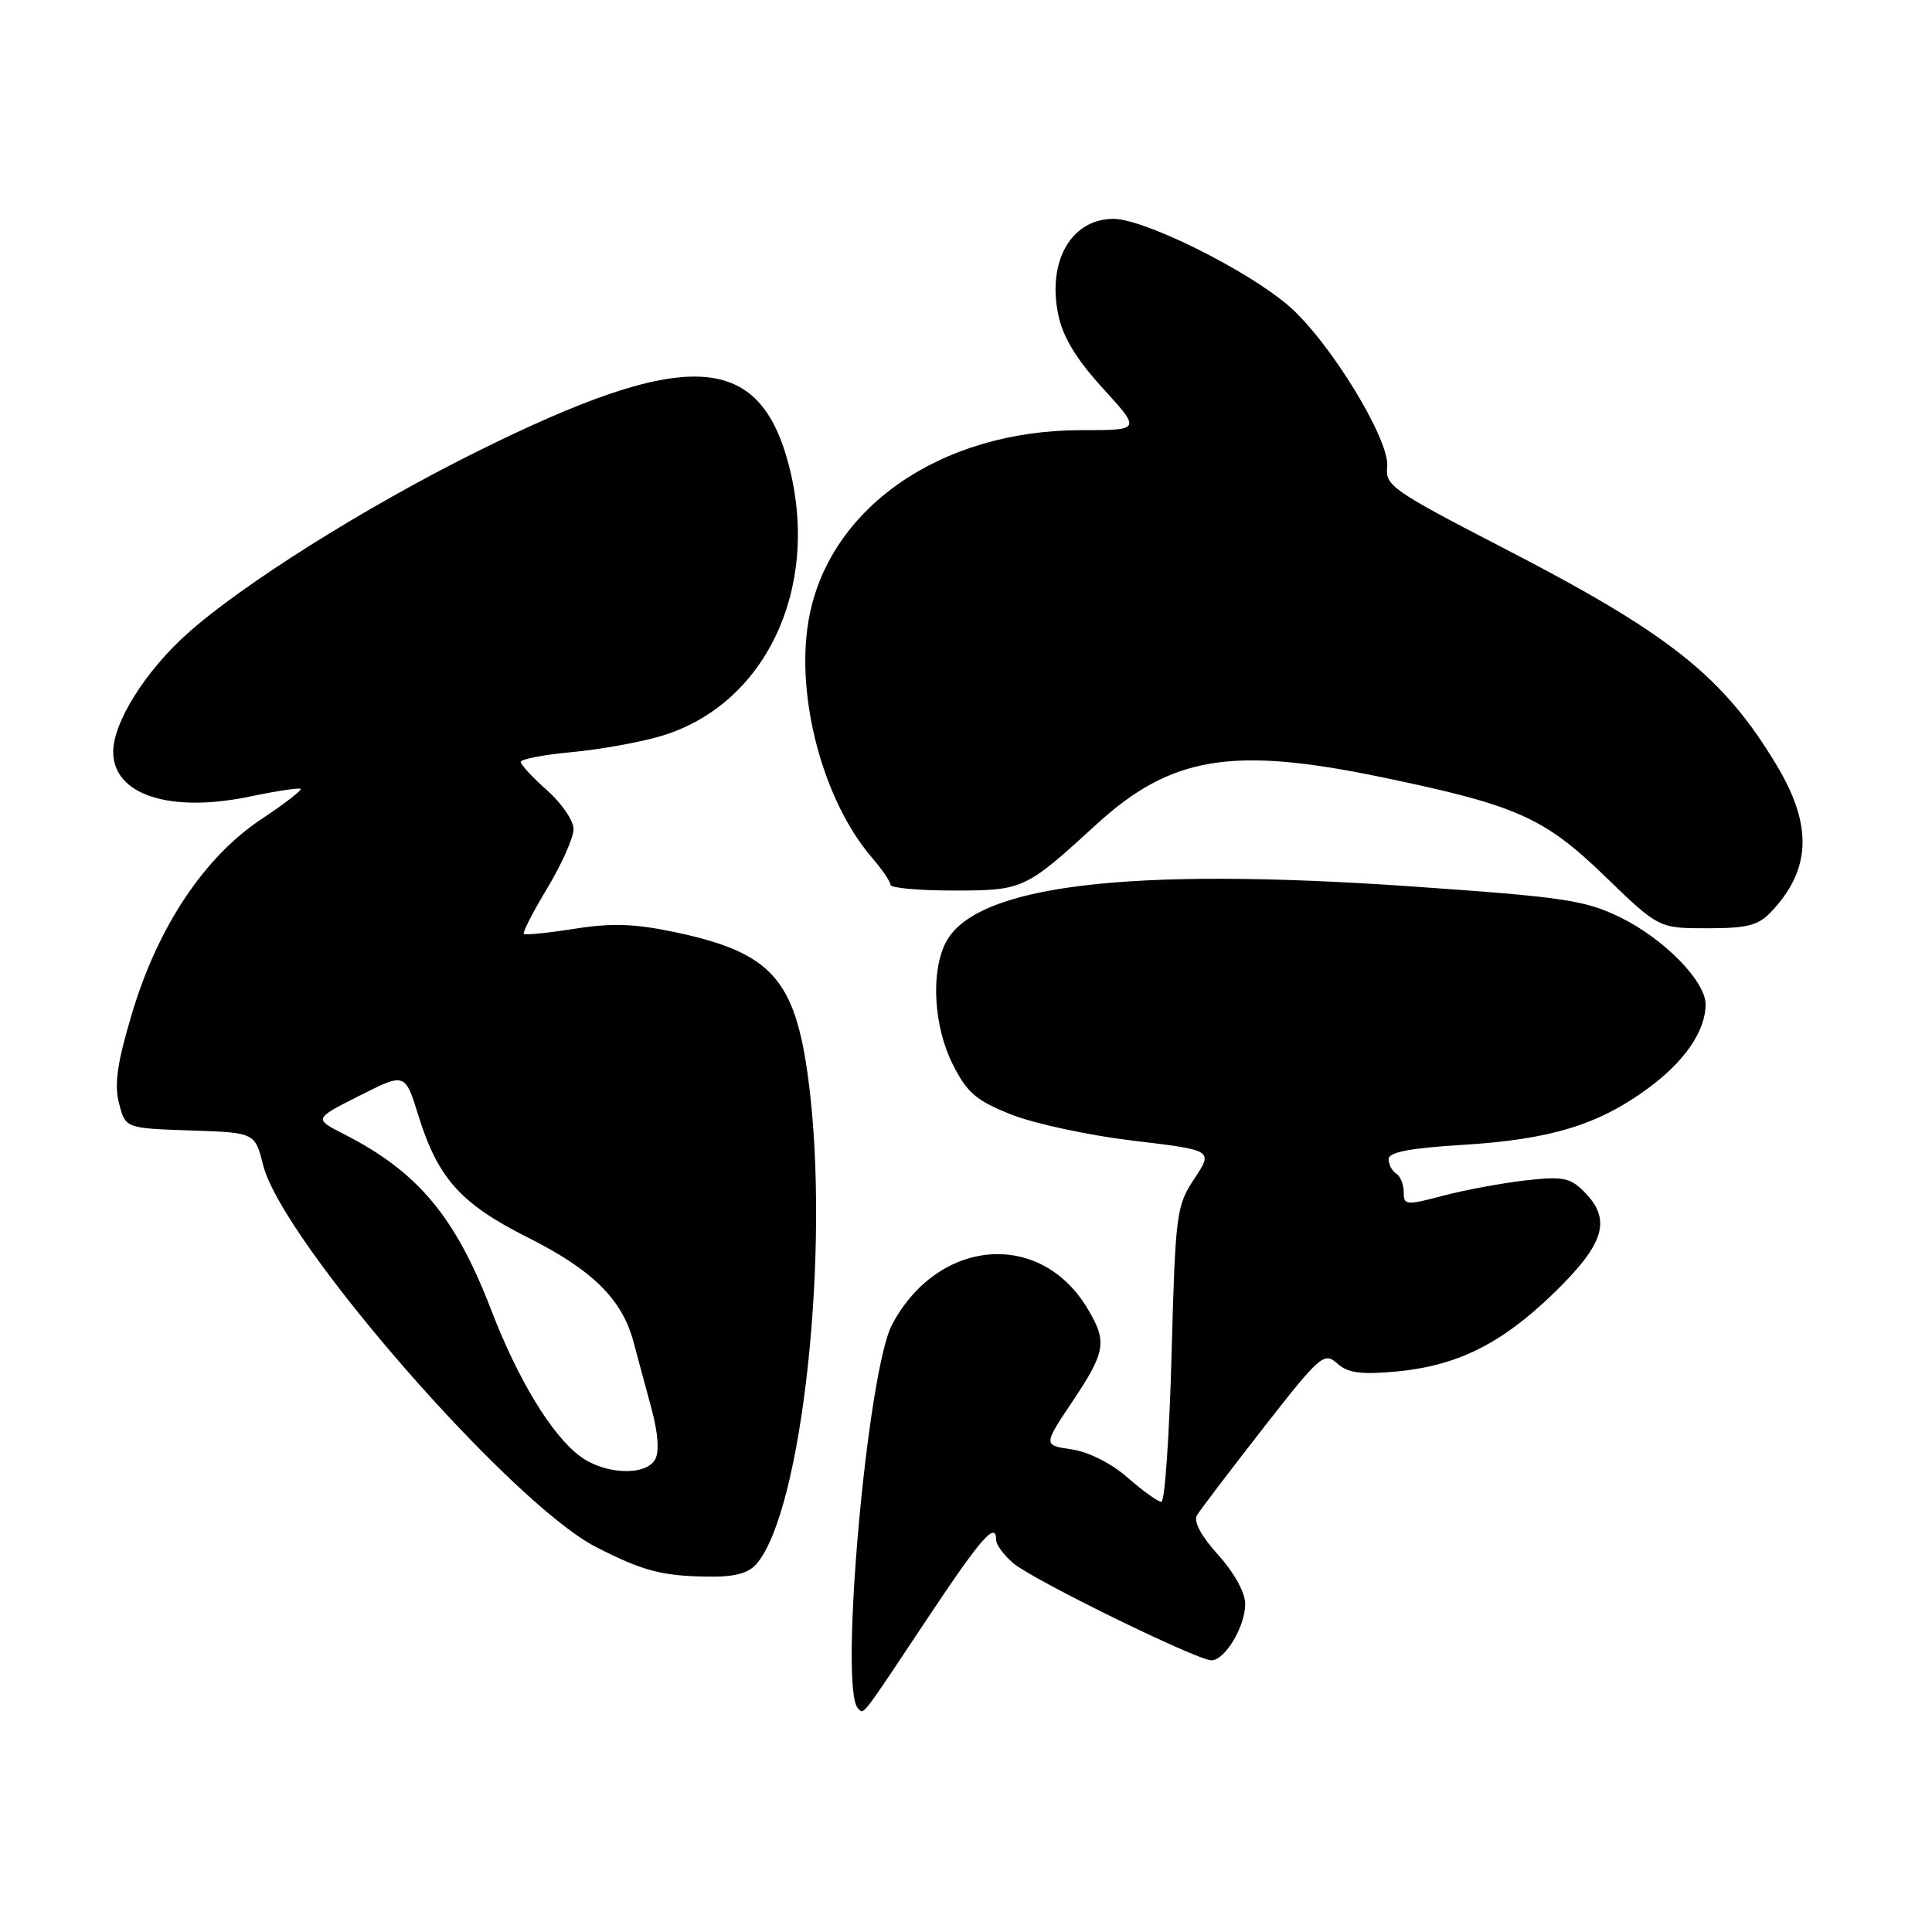 <?xml version="1.0" encoding="UTF-8" standalone="no"?>
<!DOCTYPE svg PUBLIC "-//W3C//DTD SVG 1.1//EN" "http://www.w3.org/Graphics/SVG/1.1/DTD/svg11.dtd" >
<svg xmlns="http://www.w3.org/2000/svg" xmlns:xlink="http://www.w3.org/1999/xlink" version="1.1" viewBox="0 0 256 256">
 <g >
 <path fill="currentColor"
d=" M 123.02 214.26 C 130.05 203.70 132.00 201.49 132.00 204.09 C 132.00 204.69 133.01 206.05 134.25 207.12 C 136.77 209.30 158.61 220.00 160.53 220.00 C 162.31 220.00 165.00 215.51 165.00 212.54 C 165.00 211.04 163.54 208.39 161.42 206.04 C 159.16 203.54 158.12 201.60 158.60 200.79 C 159.02 200.08 162.97 194.89 167.36 189.26 C 174.91 179.59 175.46 179.11 177.17 180.65 C 178.57 181.92 180.27 182.16 184.85 181.75 C 193.08 181.00 198.95 178.09 205.96 171.27 C 212.65 164.77 213.59 161.59 209.88 157.88 C 208.04 156.04 207.03 155.85 202.13 156.41 C 199.04 156.76 194.14 157.67 191.25 158.43 C 186.31 159.74 186.00 159.71 186.00 157.97 C 186.00 156.95 185.55 155.84 185.00 155.50 C 184.45 155.16 184.00 154.30 184.00 153.59 C 184.00 152.67 186.78 152.13 193.81 151.70 C 205.35 151.00 211.73 149.07 218.28 144.28 C 223.20 140.69 226.00 136.62 226.00 133.08 C 226.00 130.01 220.47 124.37 214.68 121.55 C 210.03 119.28 207.22 118.86 187.25 117.47 C 149.37 114.82 129.07 117.29 125.26 125.00 C 123.31 128.96 123.74 136.06 126.25 141.04 C 128.16 144.82 129.35 145.84 134.05 147.70 C 137.10 148.90 144.36 150.46 150.18 151.15 C 160.76 152.41 160.76 152.41 158.26 156.18 C 155.87 159.79 155.75 160.77 155.24 179.47 C 154.95 190.21 154.34 199.00 153.89 199.00 C 153.44 199.00 151.43 197.56 149.43 195.80 C 147.27 193.91 144.25 192.38 142.01 192.05 C 138.23 191.50 138.23 191.50 142.12 185.68 C 146.56 179.04 146.75 177.75 144.01 173.24 C 137.72 162.93 124.28 164.11 118.21 175.50 C 114.92 181.68 111.16 223.83 113.68 226.35 C 114.51 227.18 113.90 227.97 123.02 214.26 Z  M 100.22 207.25 C 106.30 200.27 110.06 165.41 107.12 143.11 C 105.36 129.69 102.20 126.20 89.36 123.50 C 84.09 122.39 81.02 122.29 76.12 123.07 C 72.62 123.62 69.59 123.93 69.41 123.74 C 69.22 123.56 70.63 120.82 72.54 117.65 C 74.44 114.49 76.00 110.98 76.00 109.86 C 76.00 108.75 74.42 106.43 72.50 104.73 C 70.58 103.03 69.00 101.33 69.00 100.96 C 69.00 100.59 72.05 100.00 75.77 99.66 C 79.49 99.31 84.80 98.36 87.56 97.54 C 101.33 93.45 108.67 78.15 104.61 61.98 C 100.72 46.48 91.02 46.00 63.00 59.94 C 48.34 67.23 32.09 77.45 24.84 83.94 C 19.26 88.93 15.00 95.72 15.00 99.62 C 15.00 105.31 22.46 107.76 33.09 105.55 C 36.61 104.81 39.65 104.36 39.84 104.53 C 40.03 104.71 37.68 106.52 34.61 108.56 C 27.09 113.55 20.93 122.79 17.52 134.19 C 15.53 140.81 15.12 143.67 15.77 146.19 C 16.62 149.50 16.62 149.50 25.20 149.79 C 33.78 150.07 33.78 150.07 34.87 154.40 C 37.40 164.46 67.75 199.26 79.00 205.00 C 85.14 208.14 87.65 208.81 93.60 208.91 C 97.28 208.98 99.11 208.51 100.22 207.25 Z  M 234.76 120.75 C 239.98 115.17 240.19 109.36 235.44 101.44 C 228.35 89.62 221.31 84.02 199.10 72.56 C 184.53 65.03 183.52 64.33 183.81 61.88 C 184.22 58.33 176.13 45.12 170.69 40.47 C 165.14 35.71 151.59 29.00 147.54 29.00 C 141.96 29.00 138.74 34.60 140.23 41.73 C 140.84 44.68 142.63 47.62 146.16 51.48 C 151.20 57.00 151.20 57.00 143.26 57.00 C 124.58 57.00 109.69 67.39 107.14 82.20 C 105.39 92.33 109.07 106.12 115.53 113.63 C 116.89 115.21 118.00 116.84 118.00 117.25 C 118.00 117.66 121.76 118.00 126.37 118.00 C 135.58 118.00 135.86 117.87 145.28 109.24 C 155.13 100.22 163.25 98.86 182.97 102.96 C 200.96 106.69 204.59 108.30 212.64 116.09 C 219.79 123.00 219.79 123.00 226.22 123.00 C 231.60 123.00 233.00 122.63 234.76 120.75 Z  M 76.85 192.95 C 73.09 190.15 68.63 182.80 65.09 173.59 C 60.32 161.17 55.37 155.26 45.54 150.26 C 41.58 148.24 41.58 148.24 47.63 145.19 C 53.68 142.13 53.68 142.13 55.44 147.82 C 58.03 156.14 61.04 159.50 69.93 163.97 C 78.50 168.27 82.43 172.15 83.94 177.80 C 84.49 179.83 85.56 183.81 86.32 186.63 C 87.20 189.88 87.38 192.36 86.81 193.38 C 85.55 195.62 80.11 195.39 76.85 192.95 Z "/>
</g>
</svg>